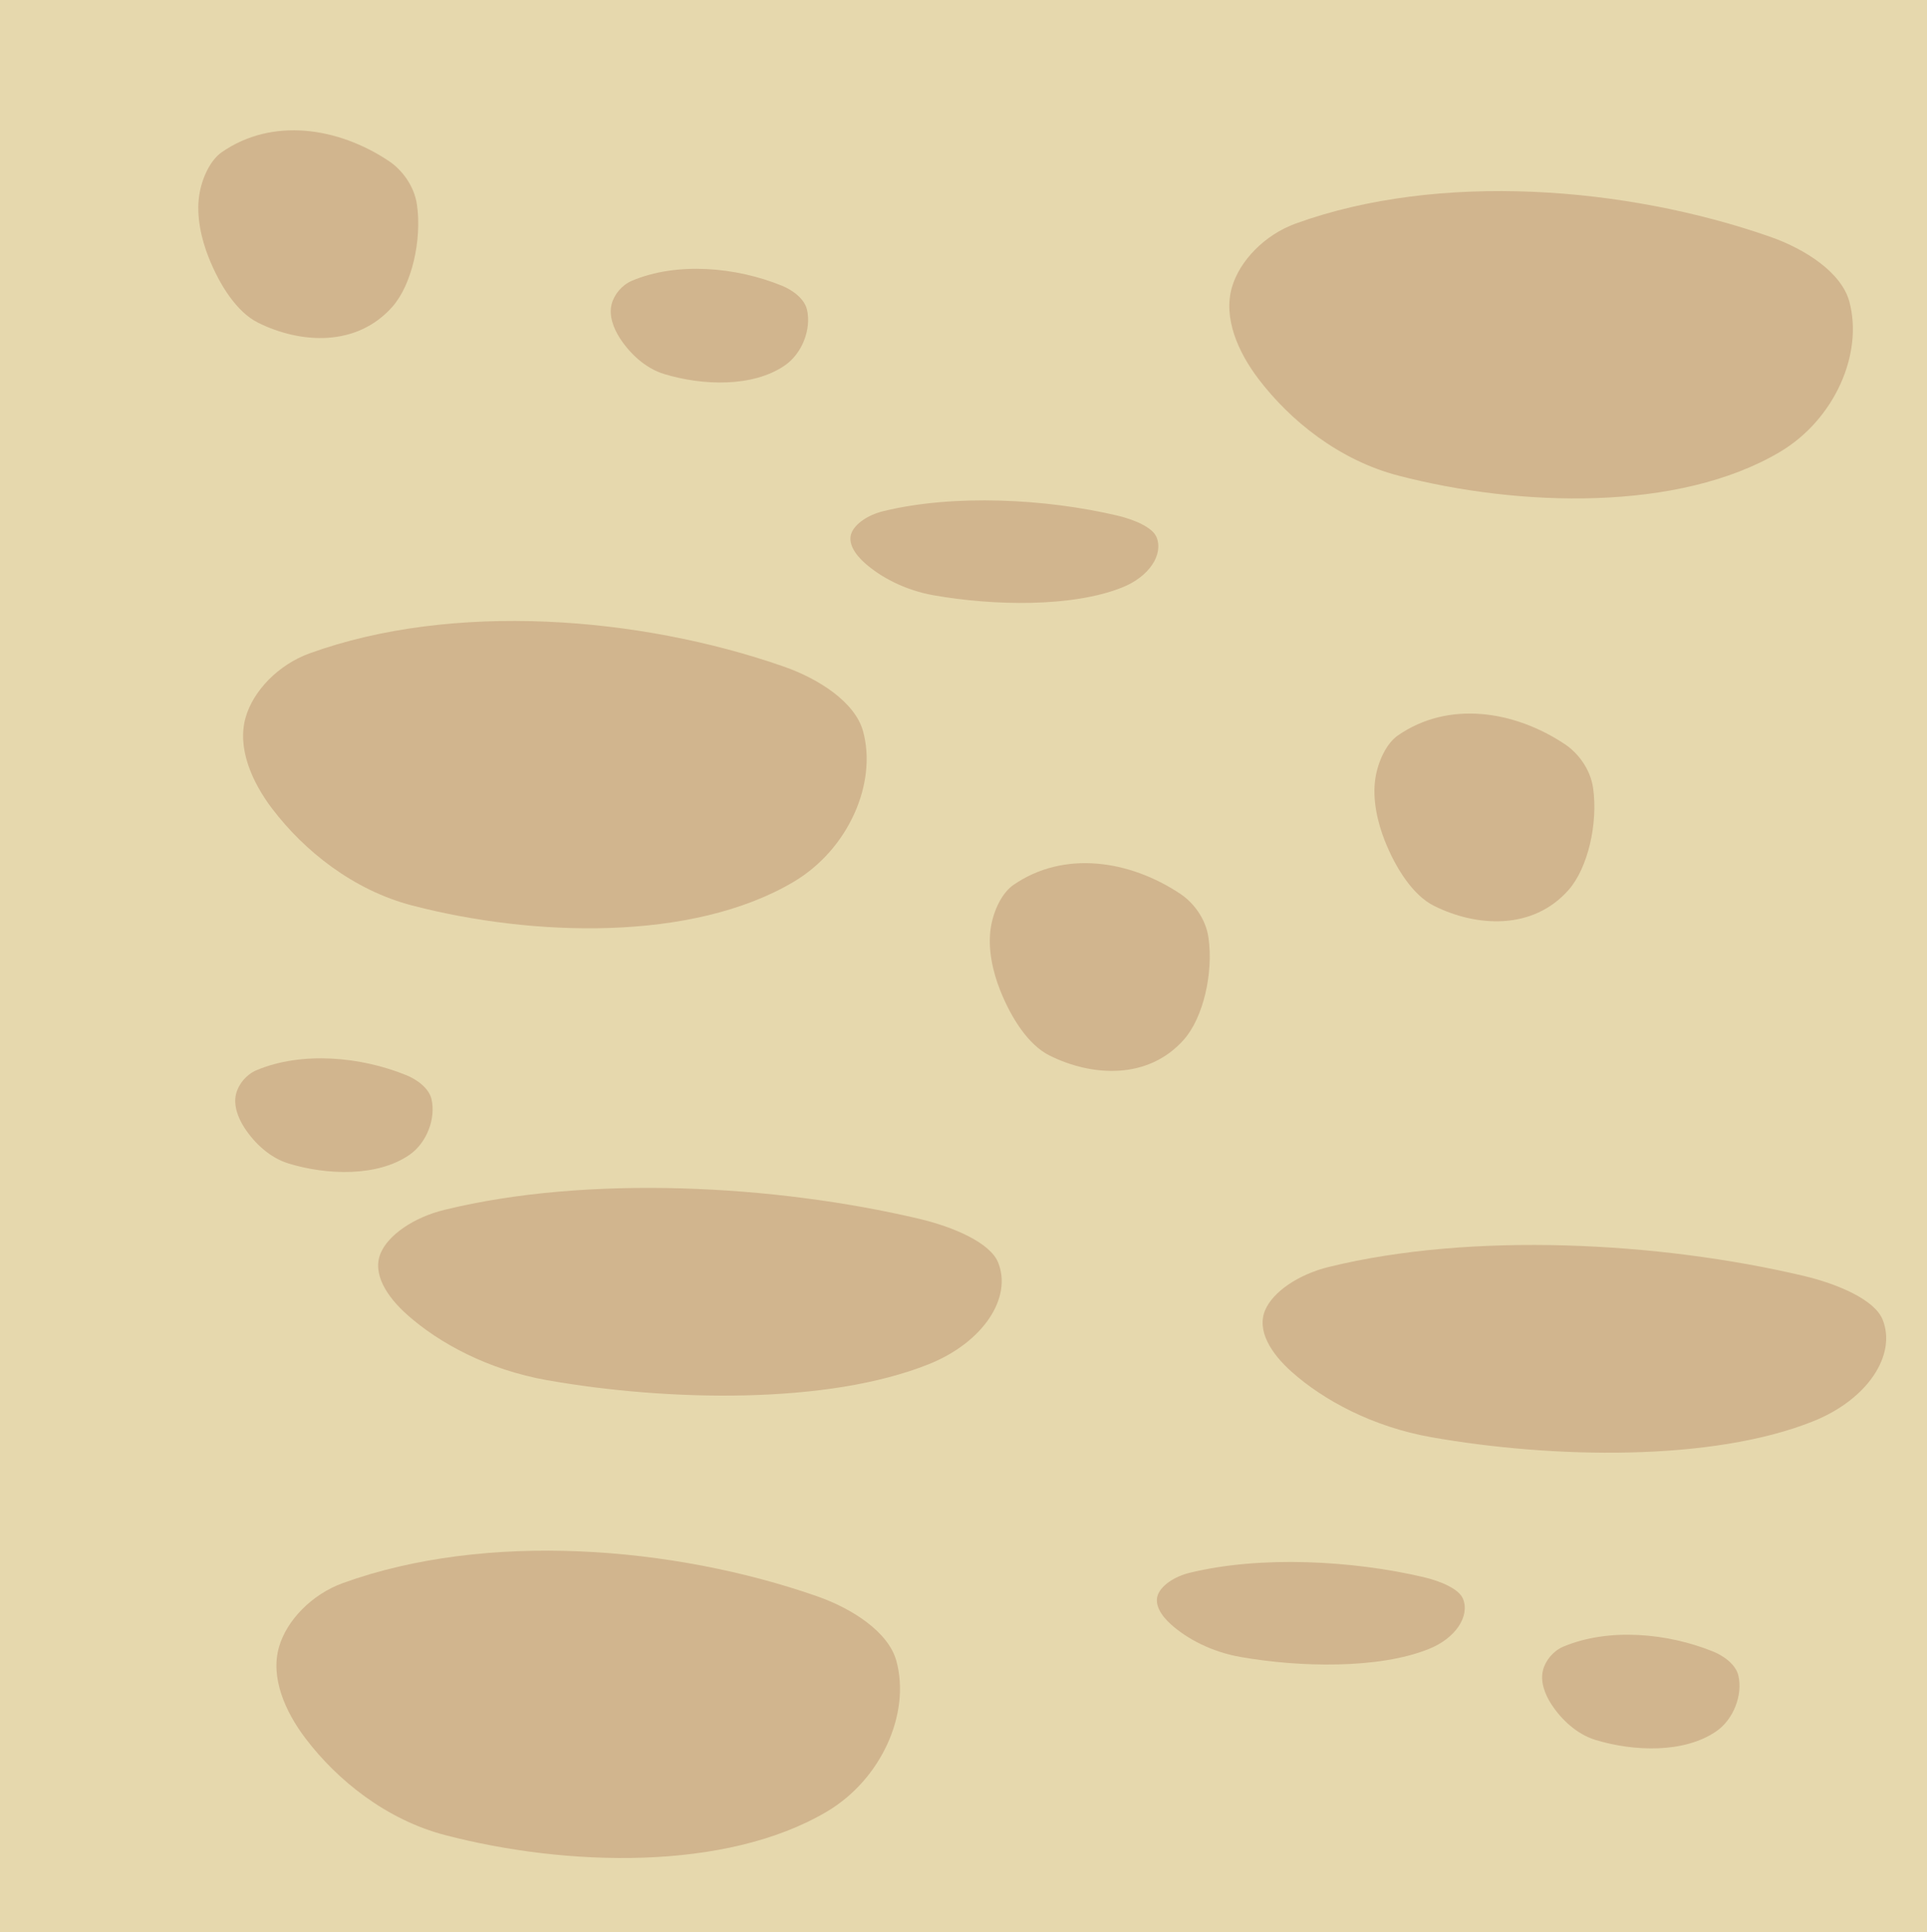 <?xml version="1.0" encoding="UTF-8" standalone="no"?>
<!-- Created with Inkscape (http://www.inkscape.org/) -->

<svg
   width="290.373"
   height="291.209"
   viewBox="0 0 290.373 291.209"
   version="1.1"
   id="svg5"
   inkscape:version="1.2.2 (b0a8486541, 2022-12-01)"
   sodipodi:docname="sand.svg"
   xmlns:inkscape="http://www.inkscape.org/namespaces/inkscape"
   xmlns:sodipodi="http://sodipodi.sourceforge.net/DTD/sodipodi-0.dtd"
   xmlns="http://www.w3.org/2000/svg"
   xmlns:svg="http://www.w3.org/2000/svg">
  <sodipodi:namedview
     id="namedview7"
     pagecolor="#000000"
     bordercolor="#000000"
     borderopacity="0.25"
     inkscape:showpageshadow="2"
     inkscape:pageopacity="0"
     inkscape:pagecheckerboard="0"
     inkscape:deskcolor="#d1d1d1"
     inkscape:document-units="px"
     showgrid="false"
     inkscape:zoom="1.5518659"
     inkscape:cx="33.830243"
     inkscape:cy="257.10984"
     inkscape:window-width="1920"
     inkscape:window-height="1061"
     inkscape:window-x="0"
     inkscape:window-y="19"
     inkscape:window-maximized="1"
     inkscape:current-layer="layer1" />
  <defs
     id="defs2" />
  <g
     inkscape:label="Layer 1"
     inkscape:groupmode="layer"
     id="layer1"
     transform="translate(-14.731,-7.763)">
    <rect
       style="opacity:1;fill:#e6d8ad;fill-opacity:1;stroke:none;stroke-width:25;stroke-linecap:round;stroke-linejoin:round;stroke-dasharray:none;stroke-opacity:1"
       id="rect1162"
       width="362.339"
       height="344.087"
       x="-31.636"
       y="-8.804"
       ry="8.108" />
    <path
       id="rect1216"
       style="opacity:1;fill:#d1b58e;stroke-width:27.811;stroke-linecap:round;stroke-linejoin:round;fill-opacity:1"
       d="m 81.743,190.099 c 21.576,-5.28 49.731,-3.775 71.445,1.348 5.28,1.246 10.751,3.631 11.946,6.59 2.146,5.312 -2.217,12.038 -10.47,15.342 -15.247,6.104 -39.253,5.609 -57.464,2.408 -8.938,-1.571 -16.312,-5.6 -21.087,-9.844 -3.092,-2.749 -5.337,-6.218 -4.013,-9.33 1.14,-2.679 4.883,-5.35 9.643,-6.515 z"
       sodipodi:nodetypes="aaaaaaaa" />
    <path
       id="path1476"
       style="opacity:1;fill:#d1b58e;stroke-width:33.828;stroke-linecap:round;stroke-linejoin:round;fill-opacity:1"
       d="m 61.393,106.232 c 21.576,-7.811 49.731,-5.586 71.445,1.995 5.28,1.843 10.751,5.373 11.946,9.75 2.146,7.859 -2.217,17.81 -10.47,22.699 -15.247,9.031 -39.253,8.298 -57.464,3.563 -8.938,-2.324 -16.312,-8.285 -21.087,-14.565 -3.092,-4.067 -5.337,-9.2 -4.013,-13.804 1.14,-3.963 4.883,-7.915 9.643,-9.639 z"
       sodipodi:nodetypes="aaaaaaaa" />
    <path
       id="path1478"
       style="opacity:1;fill:#d1b58e;stroke-width:11.575;stroke-linecap:round;stroke-linejoin:round;fill-opacity:1"
       d="m 53.352,169.076 c 6.83,-2.889 15.743,-2.066 22.616,0.738 1.671,0.682 3.403,1.987 3.782,3.606 0.679,2.906 -0.702,6.587 -3.314,8.395 -4.826,3.34 -12.426,3.069 -18.191,1.318 -2.829,-0.859 -5.164,-3.064 -6.675,-5.386 -0.979,-1.504 -1.689,-3.402 -1.27,-5.105 0.361,-1.466 1.546,-2.927 3.053,-3.565 z"
       sodipodi:nodetypes="aaaaaaaa" />
    <path
       id="path1482"
       style="opacity:1;fill:#d1b58e;stroke-width:16.518;stroke-linecap:round;stroke-linejoin:round;fill-opacity:1"
       d="m 167.418,141.155 c 7.611,-5.28 17.542,-3.775 25.202,1.348 1.862,1.246 3.792,3.631 4.214,6.59 0.757,5.312 -0.782,12.038 -3.693,15.342 -5.378,6.104 -13.846,5.609 -20.27,2.408 -3.153,-1.571 -5.754,-5.6 -7.438,-9.844 -1.091,-2.749 -1.882,-6.218 -1.416,-9.33 0.402,-2.679 1.722,-5.35 3.402,-6.515 z"
       sodipodi:nodetypes="aaaaaaaa" />
    <path
       id="path1484"
       style="opacity:1;fill:#d1b58e;stroke-width:13.732;stroke-linecap:round;stroke-linejoin:round;fill-opacity:1"
       d="m 147.831,84.806 c 10.654,-2.607 24.556,-1.864 35.277,0.666 2.607,0.615 5.308,1.793 5.898,3.254 1.059,2.623 -1.095,5.944 -5.17,7.575 -7.528,3.014 -19.382,2.769 -28.374,1.189 -4.413,-0.776 -8.054,-2.765 -10.412,-4.861 -1.527,-1.357 -2.635,-3.07 -1.981,-4.607 0.563,-1.323 2.411,-2.641 4.762,-3.217 z"
       sodipodi:nodetypes="aaaaaaaa" />
    <path
       id="path1486"
       style="opacity:1;fill:#d1b58e;stroke-width:33.828;stroke-linecap:round;stroke-linejoin:round;fill-opacity:1"
       d="m 210.003,41.445 c 21.576,-7.811 49.731,-5.586 71.445,1.995 5.28,1.843 10.751,5.373 11.946,9.75 2.146,7.859 -2.217,17.81 -10.47,22.699 -15.247,9.031 -39.253,8.298 -57.464,3.563 -8.938,-2.324 -16.312,-8.285 -21.087,-14.565 -3.092,-4.067 -5.337,-9.2 -4.013,-13.804 1.14,-3.963 4.883,-7.915 9.643,-9.639 z"
       sodipodi:nodetypes="aaaaaaaa" />
    <path
       id="path1490"
       style="opacity:1;fill:#d1b58e;stroke-width:16.518;stroke-linecap:round;stroke-linejoin:round;fill-opacity:1"
       d="m 48.148,30.702 c 7.611,-5.28 17.542,-3.775 25.202,1.348 1.862,1.246 3.792,3.631 4.214,6.59 0.757,5.312 -0.782,12.038 -3.693,15.342 -5.378,6.104 -13.846,5.609 -20.27,2.408 -3.153,-1.571 -5.754,-5.6 -7.438,-9.844 -1.091,-2.749 -1.882,-6.218 -1.416,-9.33 0.402,-2.679 1.722,-5.35 3.402,-6.515 z"
       sodipodi:nodetypes="aaaaaaaa" />
    <path
       id="path1492"
       style="opacity:1;fill:#d1b58e;stroke-width:11.575;stroke-linecap:round;stroke-linejoin:round;fill-opacity:1"
       d="m 250.281,255.95 c 6.83,-2.889 15.743,-2.066 22.616,0.738 1.671,0.682 3.403,1.987 3.782,3.606 0.679,2.906 -0.702,6.587 -3.314,8.395 -4.826,3.34 -12.426,3.069 -18.191,1.318 -2.829,-0.859 -5.164,-3.064 -6.675,-5.386 -0.979,-1.504 -1.689,-3.402 -1.27,-5.105 0.361,-1.466 1.546,-2.927 3.053,-3.565 z"
       sodipodi:nodetypes="aaaaaaaa" />
    <path
       id="path1494"
       style="opacity:1;fill:#d1b58e;stroke-width:33.828;stroke-linecap:round;stroke-linejoin:round;fill-opacity:1"
       d="m 66.415,246.356 c 21.576,-7.811 49.731,-5.586 71.445,1.995 5.28,1.843 10.751,5.373 11.946,9.75 2.146,7.859 -2.217,17.81 -10.47,22.699 -15.247,9.031 -39.253,8.298 -57.464,3.563 -8.938,-2.324 -16.312,-8.285 -21.087,-14.565 -3.092,-4.067 -5.337,-9.2 -4.013,-13.804 1.14,-3.963 4.883,-7.915 9.643,-9.639 z"
       sodipodi:nodetypes="aaaaaaaa" />
    <path
       id="path1496"
       style="opacity:1;fill:#d1b58e;stroke-width:27.811;stroke-linecap:round;stroke-linejoin:round;fill-opacity:1"
       d="m 215.02,198.7 c 21.576,-5.28 49.731,-3.775 71.445,1.348 5.28,1.246 10.751,3.631 11.946,6.59 2.146,5.312 -2.217,12.038 -10.47,15.342 -15.247,6.104 -39.253,5.609 -57.464,2.408 -8.938,-1.571 -16.312,-5.6 -21.087,-9.844 -3.092,-2.749 -5.337,-6.218 -4.013,-9.33 1.14,-2.679 4.883,-5.35 9.643,-6.515 z"
       sodipodi:nodetypes="aaaaaaaa" />
    <path
       id="path1498"
       style="opacity:1;fill:#d1b58e;stroke-width:16.518;stroke-linecap:round;stroke-linejoin:round;fill-opacity:1"
       d="m 225.375,118.608 c 7.611,-5.28 17.542,-3.775 25.202,1.348 1.862,1.246 3.792,3.631 4.214,6.59 0.757,5.312 -0.782,12.038 -3.693,15.342 -5.378,6.104 -13.846,5.609 -20.27,2.408 -3.153,-1.571 -5.754,-5.6 -7.438,-9.844 -1.091,-2.749 -1.882,-6.218 -1.416,-9.33 0.402,-2.679 1.722,-5.35 3.402,-6.515 z"
       sodipodi:nodetypes="aaaaaaaa" />
    <path
       id="path1500"
       style="opacity:1;fill:#d1b58e;stroke-width:13.732;stroke-linecap:round;stroke-linejoin:round;fill-opacity:1"
       d="m 194.009,244.809 c 10.654,-2.607 24.556,-1.864 35.277,0.666 2.607,0.615 5.308,1.793 5.898,3.254 1.059,2.623 -1.095,5.944 -5.17,7.575 -7.528,3.014 -19.382,2.769 -28.374,1.189 -4.413,-0.776 -8.054,-2.765 -10.412,-4.861 -1.527,-1.357 -2.635,-3.07 -1.981,-4.607 0.563,-1.323 2.411,-2.641 4.762,-3.217 z"
       sodipodi:nodetypes="aaaaaaaa" />
    <path
       id="path1502"
       style="opacity:1;fill:#d1b58e;stroke-width:11.575;stroke-linecap:round;stroke-linejoin:round;fill-opacity:1"
       d="m 109.935,50.085 c 6.83,-2.889 15.743,-2.066 22.616,0.738 1.671,0.682 3.403,1.987 3.782,3.606 0.679,2.906 -0.702,6.587 -3.314,8.395 -4.826,3.34 -12.426,3.069 -18.191,1.318 -2.829,-0.859 -5.164,-3.064 -6.675,-5.386 -0.979,-1.504 -1.689,-3.402 -1.27,-5.105 0.361,-1.466 1.546,-2.927 3.053,-3.565 z"
       sodipodi:nodetypes="aaaaaaaa" />
  </g>
</svg>
